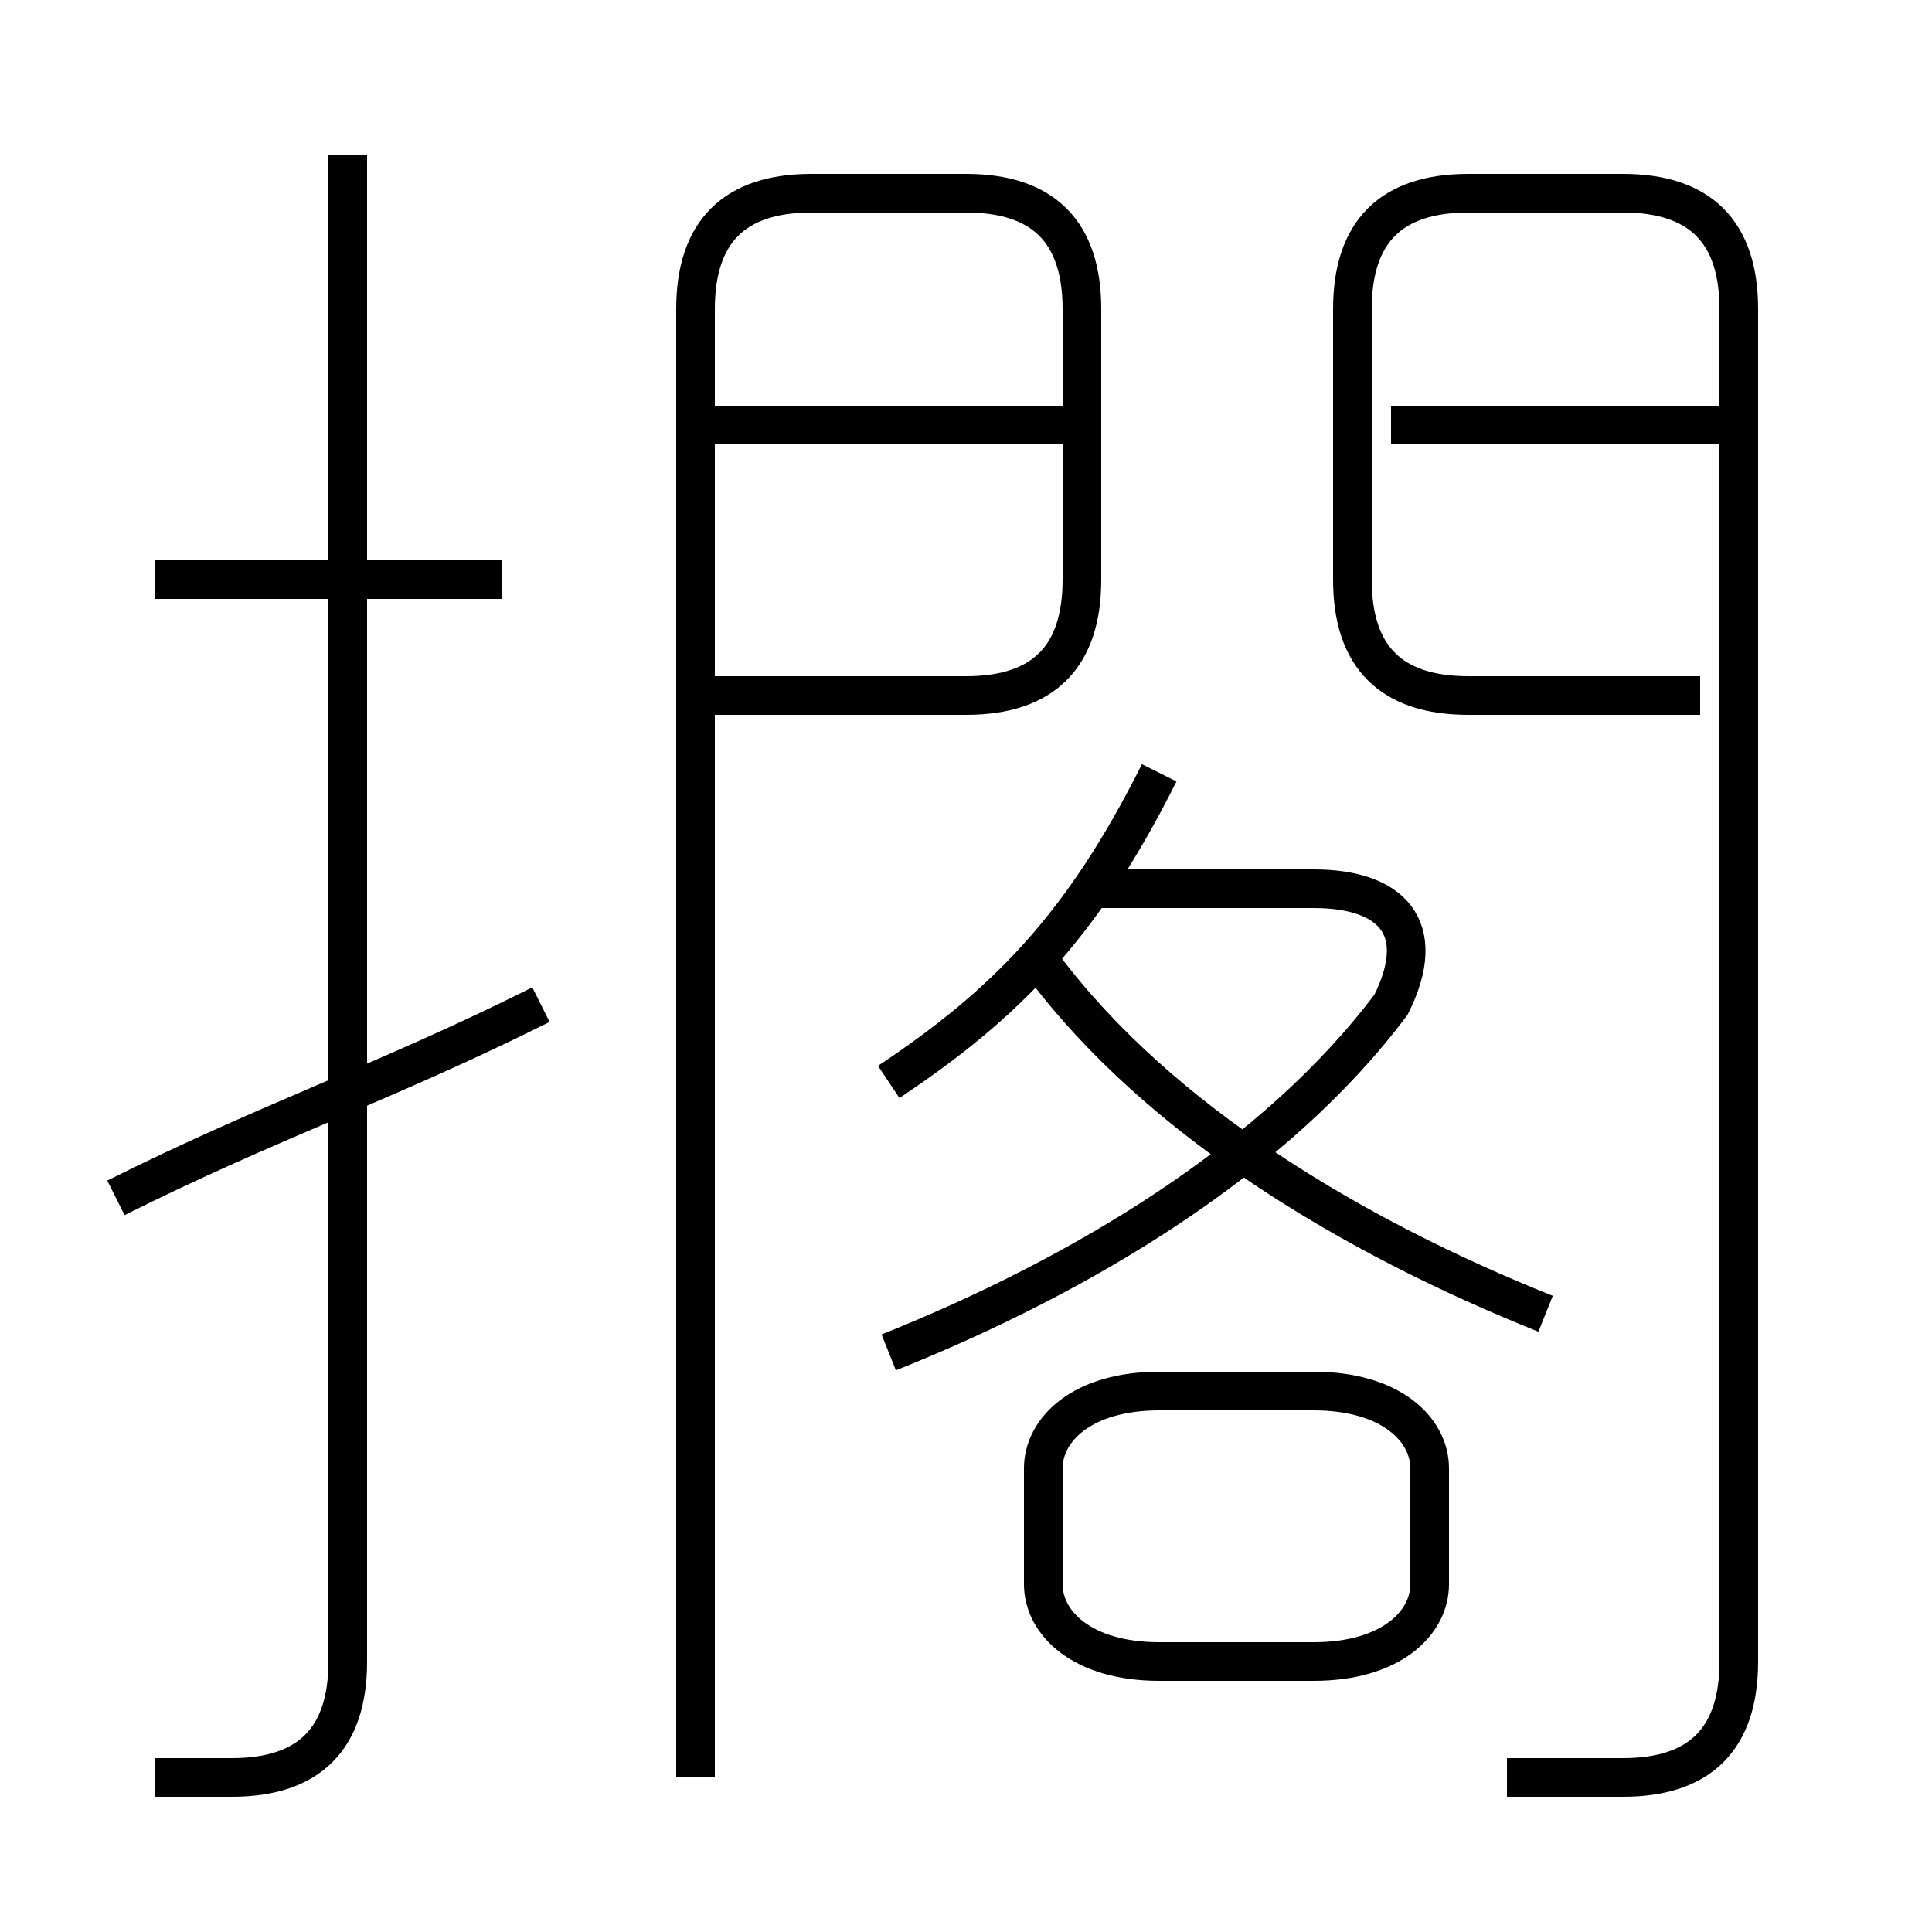 <?xml version='1.0' encoding='utf8'?>
<svg viewBox="0.0 -6.0 50.0 50.0" version="1.1" xmlns="http://www.w3.org/2000/svg">
<rect x="0.0" y="-6.0" width="50.0" height="50.0" fill="#808080" stroke="none"/>
<rect x="-1000" y="-1000" width="2000" height="2000" stroke="white" fill="white"/>
<g style="fill:white;stroke:#000000;  stroke-width:1">
<path d="M 39 2 C 40 2 41 2 42 2 C 44 2 45 1 45 -1 L 45 -36 C 45 -38 44 -39 42 -39 L 38 -39 C 36 -39 35 -38 35 -36 L 35 -29 C 35 -27 36 -26 38 -26 L 44 -26 M 3 -13 C 7 -15 10 -16 14 -18 M 4 2 C 5 2 6 2 6 2 C 8 2 9 1 9 -1 L 9 -40 M 30 -1 L 34 -1 C 36 -1 37 -2 37 -3 L 37 -6 C 37 -7 36 -8 34 -8 L 30 -8 C 28 -8 27 -7 27 -6 L 27 -3 C 27 -2 28 -1 30 -1 Z M 13 -29 L 4 -29 M 18 2 L 18 -36 C 18 -38 19 -39 21 -39 L 25 -39 C 27 -39 28 -38 28 -36 L 28 -29 C 28 -27 27 -26 25 -26 L 18 -26 M 23 -9 C 28 -11 33 -14 36 -18 C 37 -20 36 -21 34 -21 L 28 -21 M 23 -16 C 26 -18 28 -20 30 -24 M 40 -10 C 35 -12 30 -15 27 -19 M 28 -33 L 18 -33 M 45 -33 L 36 -33" transform="translate(0.0 38.0)" />
</g>
</svg>